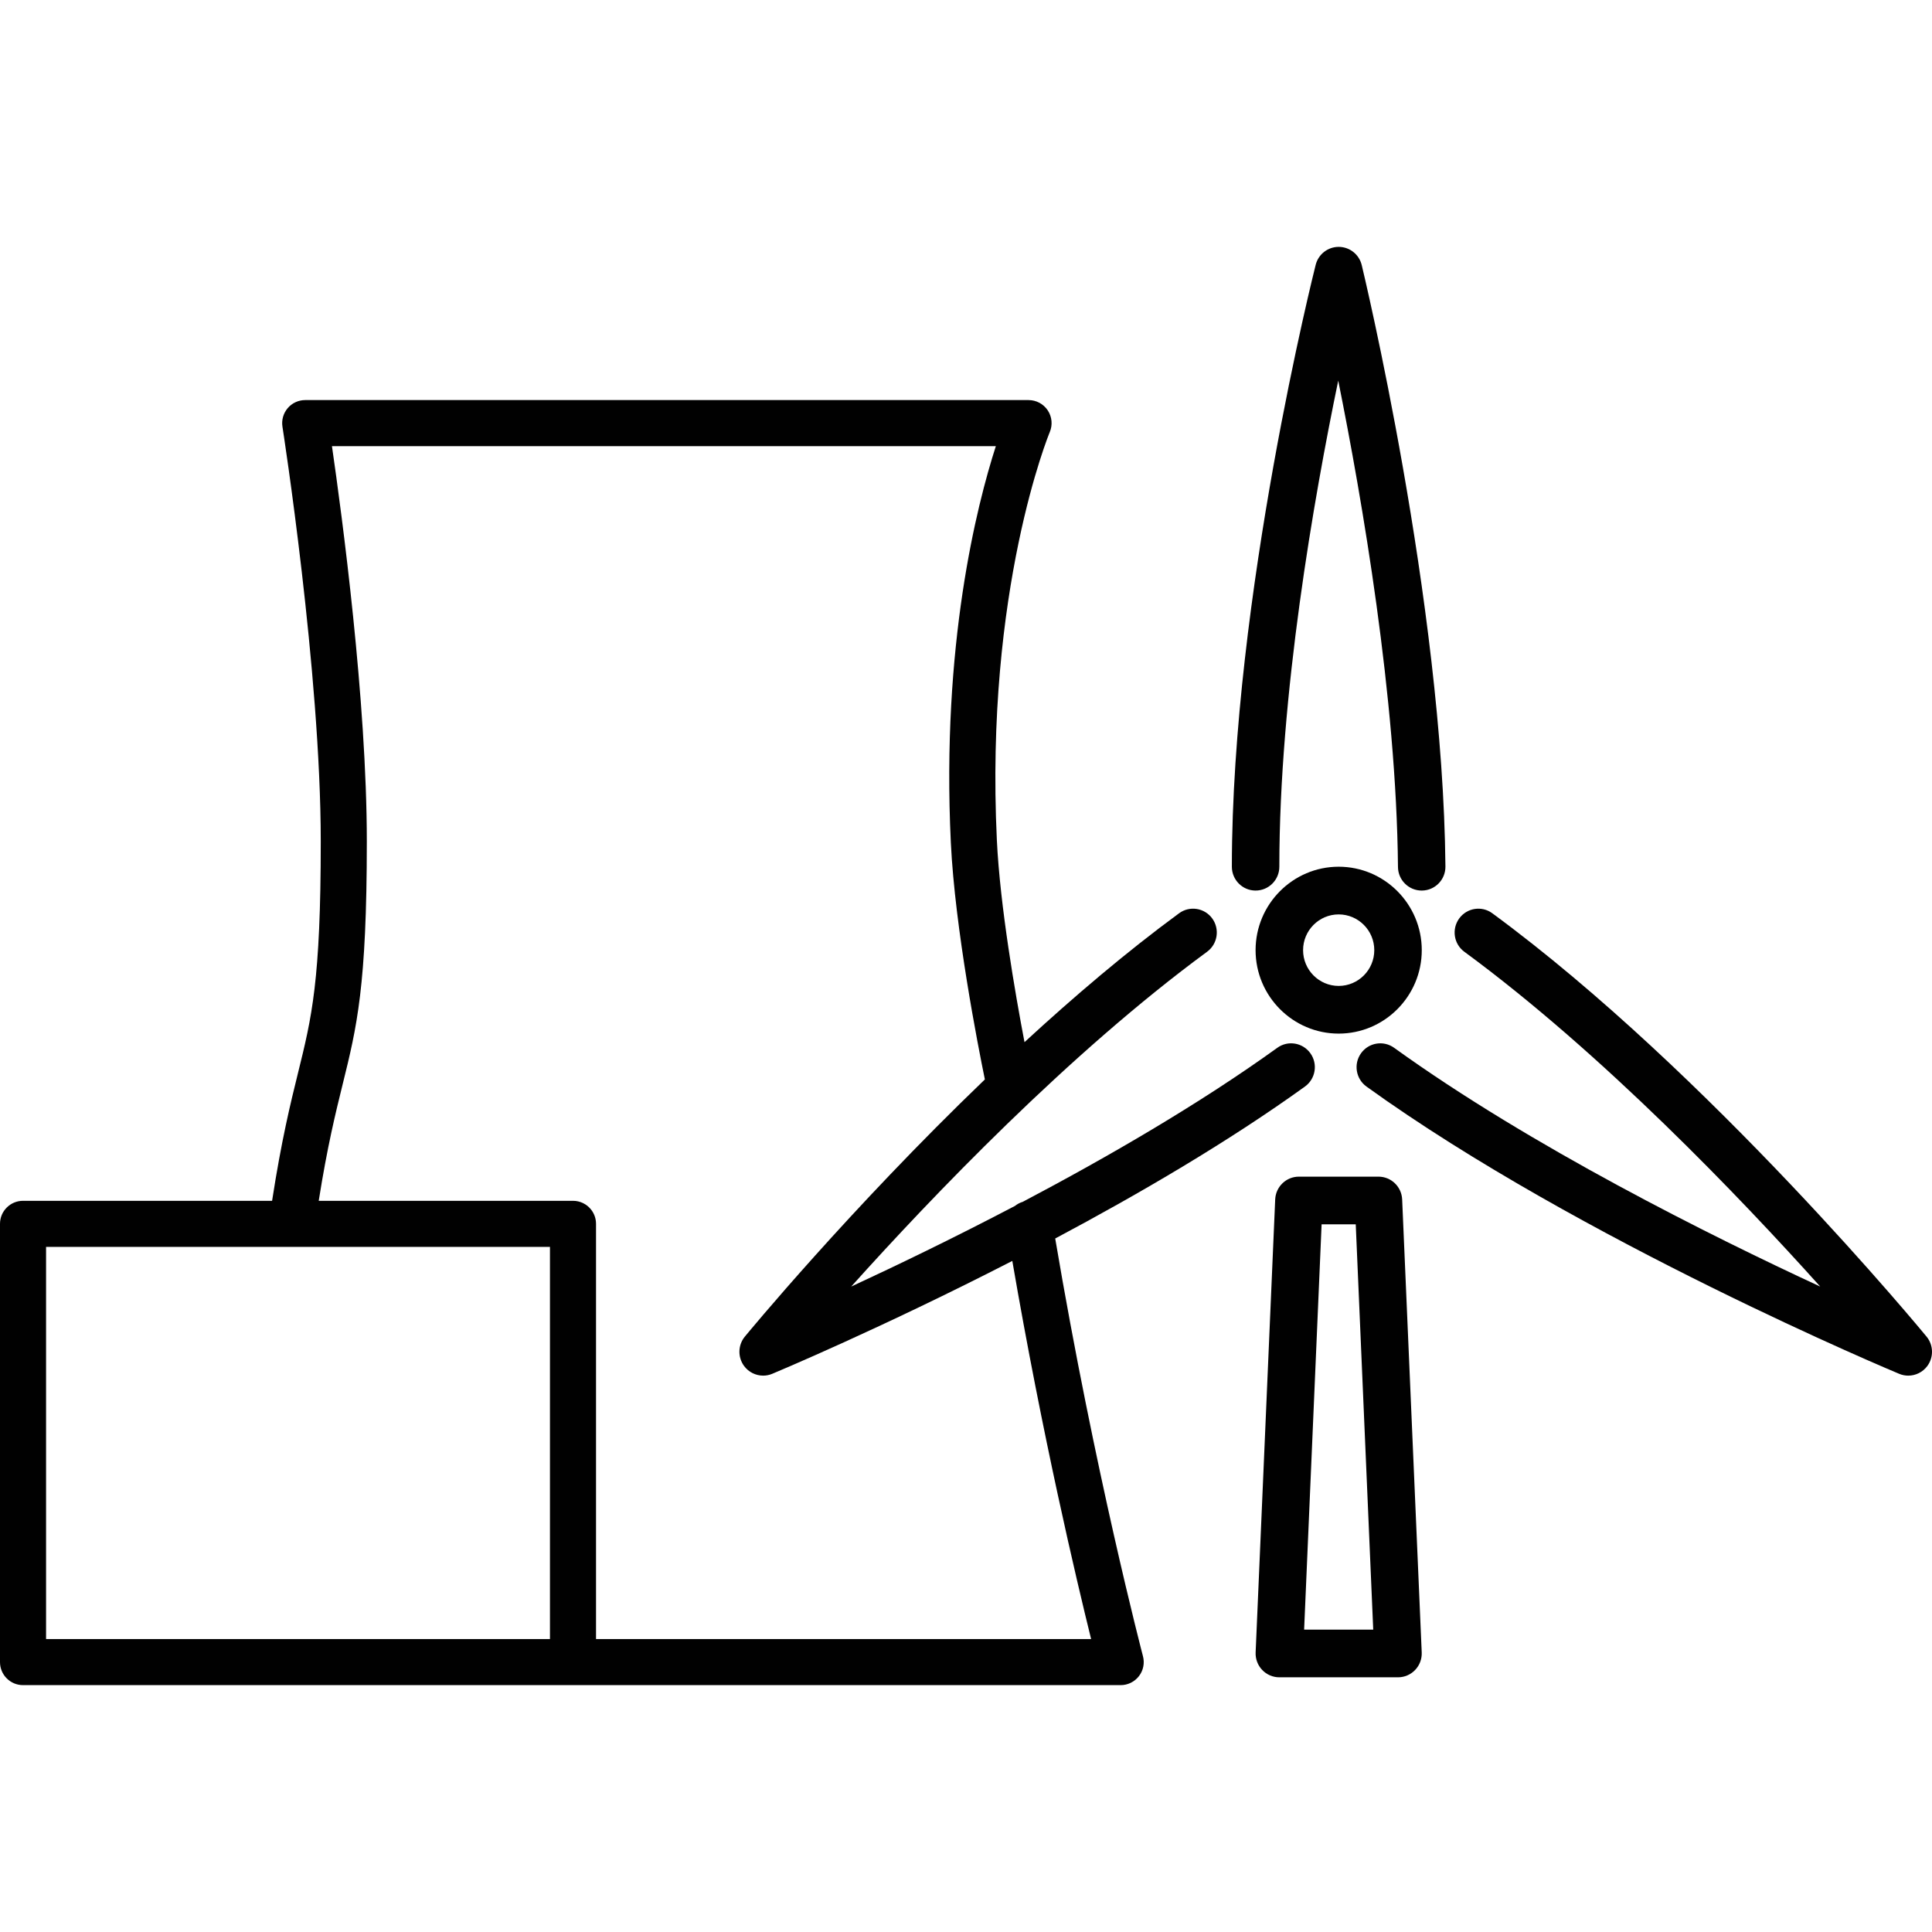 <?xml version="1.0" encoding="utf-8"?>
<!-- Generator: Adobe Illustrator 15.1.0, SVG Export Plug-In . SVG Version: 6.00 Build 0)  -->
<!DOCTYPE svg PUBLIC "-//W3C//DTD SVG 1.1//EN" "http://www.w3.org/Graphics/SVG/1.1/DTD/svg11.dtd">
<svg version="1.1" id="Calque_1" xmlns="http://www.w3.org/2000/svg" xmlns:xlink="http://www.w3.org/1999/xlink" x="0px" y="0px"
	 width="512px" height="512px" viewBox="0 0 512 512" enable-background="new 0 0 512 512" xml:space="preserve">
<g>
	<path fill="#010101" d="M279.643,328.215c22.17-11.793,45.912-25.656,66.181-40.27c2.825-2.035,3.467-5.983,1.443-8.816
		c-2.024-2.837-5.96-3.49-8.773-1.448c-20.614,14.861-44.958,28.953-67.45,40.813c-0.769,0.231-1.464,0.603-2.063,1.085
		c-16.247,8.513-31.429,15.827-43.403,21.374c21.182-23.595,57.708-61.835,94.306-88.724c2.808-2.055,3.419-6.01,1.37-8.83
		c-2.049-2.813-5.99-3.436-8.798-1.363c-13.943,10.245-27.861,22.083-40.953,34.147c-2.454-12.877-6.489-36.09-7.322-53.481
		c-3.196-66.433,13.848-107.783,14.021-108.2c0.792-1.885,0.597-4.042-0.537-5.747c-1.133-1.705-3.041-2.73-5.085-2.73H80.885
		c-1.784,0-3.482,0.775-4.638,2.134c-1.163,1.36-1.669,3.16-1.395,4.913c0.101,0.656,10.152,65.135,10.152,109.929
		c0,36.959-2.391,46.641-6.016,61.295c-1.971,7.982-4.378,17.738-6.879,33.931H6.105c-3.375,0-6.105,2.73-6.105,6.104v116.142
		c0,3.373,2.73,6.104,6.105,6.104h145.744h0h145.147c1.896,0,3.679-0.884,4.835-2.385c1.157-1.49,1.55-3.445,1.066-5.282
		C302.771,438.422,290.113,390.146,279.643,328.215z M12.208,330.437h65.166h68.371v103.932H12.208V330.437z M157.954,434.367
		V324.332c0-1.477-0.523-2.83-1.394-3.885c-1.119-1.356-2.813-2.221-4.71-2.221H84.466c2.296-14.485,4.448-23.2,6.373-30.998
		c3.702-14.975,6.373-25.789,6.373-64.228c0-37.391-6.605-86.596-9.24-104.767h175.939c-5.086,15.774-14.445,52.723-11.93,105.064
		c1.101,22.84,7.229,54.042,9.021,62.766c-35.845,34.431-63.223,67.682-63.615,68.158c-1.833,2.241-1.913,5.443-0.198,7.775
		c1.209,1.647,3.11,2.561,5.059,2.561c0.803,0,1.617-0.153,2.395-0.482c0.49-0.2,28.85-12.043,63.63-29.919
		c7.962,46.296,17.003,84.518,20.884,100.21H157.954z"/>
	<path fill="#010101" d="M332.742,236.008c3.48,0,6.295-2.826,6.295-6.317c0-45.515,9.161-97.713,15.609-128.821
		c6.324,31.41,15.425,84.113,15.831,128.876c0.025,3.474,2.839,6.262,6.287,6.262h0.057c3.479-0.031,6.268-2.888,6.231-6.373
		c-0.63-70.004-21.966-158.506-22.182-159.394c-0.685-2.813-3.189-4.801-6.077-4.818h-0.031c-2.867,0-5.387,1.956-6.09,4.75
		c-0.222,0.87-22.218,88.014-22.218,159.517C326.455,233.182,329.275,236.008,332.742,236.008z"/>
	<path fill="#010101" d="M510.565,354.223c-0.566-0.689-57.608-69.973-115.075-112.187c-2.801-2.073-6.737-1.45-8.785,1.363
		c-2.049,2.82-1.444,6.775,1.363,8.83c36.582,26.876,73.12,65.129,94.308,88.724c-28.963-13.414-76.687-37.149-112.91-63.272
		c-2.826-2.042-6.762-1.389-8.78,1.448c-2.029,2.833-1.375,6.781,1.438,8.816c56.621,40.82,140.341,75.787,141.18,76.131
		c0.784,0.329,1.598,0.482,2.405,0.482c1.95,0,3.839-0.913,5.061-2.561C512.484,359.666,512.398,356.464,510.565,354.223z"/>
	<path fill="#010101" d="M354.763,229.69c-12.136,0-22.021,9.921-22.021,22.113s9.885,22.114,22.021,22.114
		c12.137,0,22.021-9.922,22.021-22.114S366.899,229.69,354.763,229.69z M354.763,261.28c-5.2,0-9.433-4.251-9.433-9.477
		s4.232-9.477,9.433-9.477c5.202,0,9.435,4.251,9.435,9.477S359.965,261.28,354.763,261.28z"/>
	<path fill="#010101" d="M365.309,311.824h-21.09c-3.368,0-6.133,2.666-6.281,6.045l-5.183,120.043
		c-0.074,1.723,0.55,3.4,1.739,4.64c1.186,1.246,2.827,1.951,4.543,1.951h31.453c1.715,0,3.356-0.705,4.541-1.951
		c1.186-1.239,1.814-2.917,1.739-4.64l-5.183-120.043C371.44,314.49,368.677,311.824,365.309,311.824z M345.606,431.866
		l4.634-107.407h9.046l4.633,107.407H345.606z"/>
</g>
</svg>
